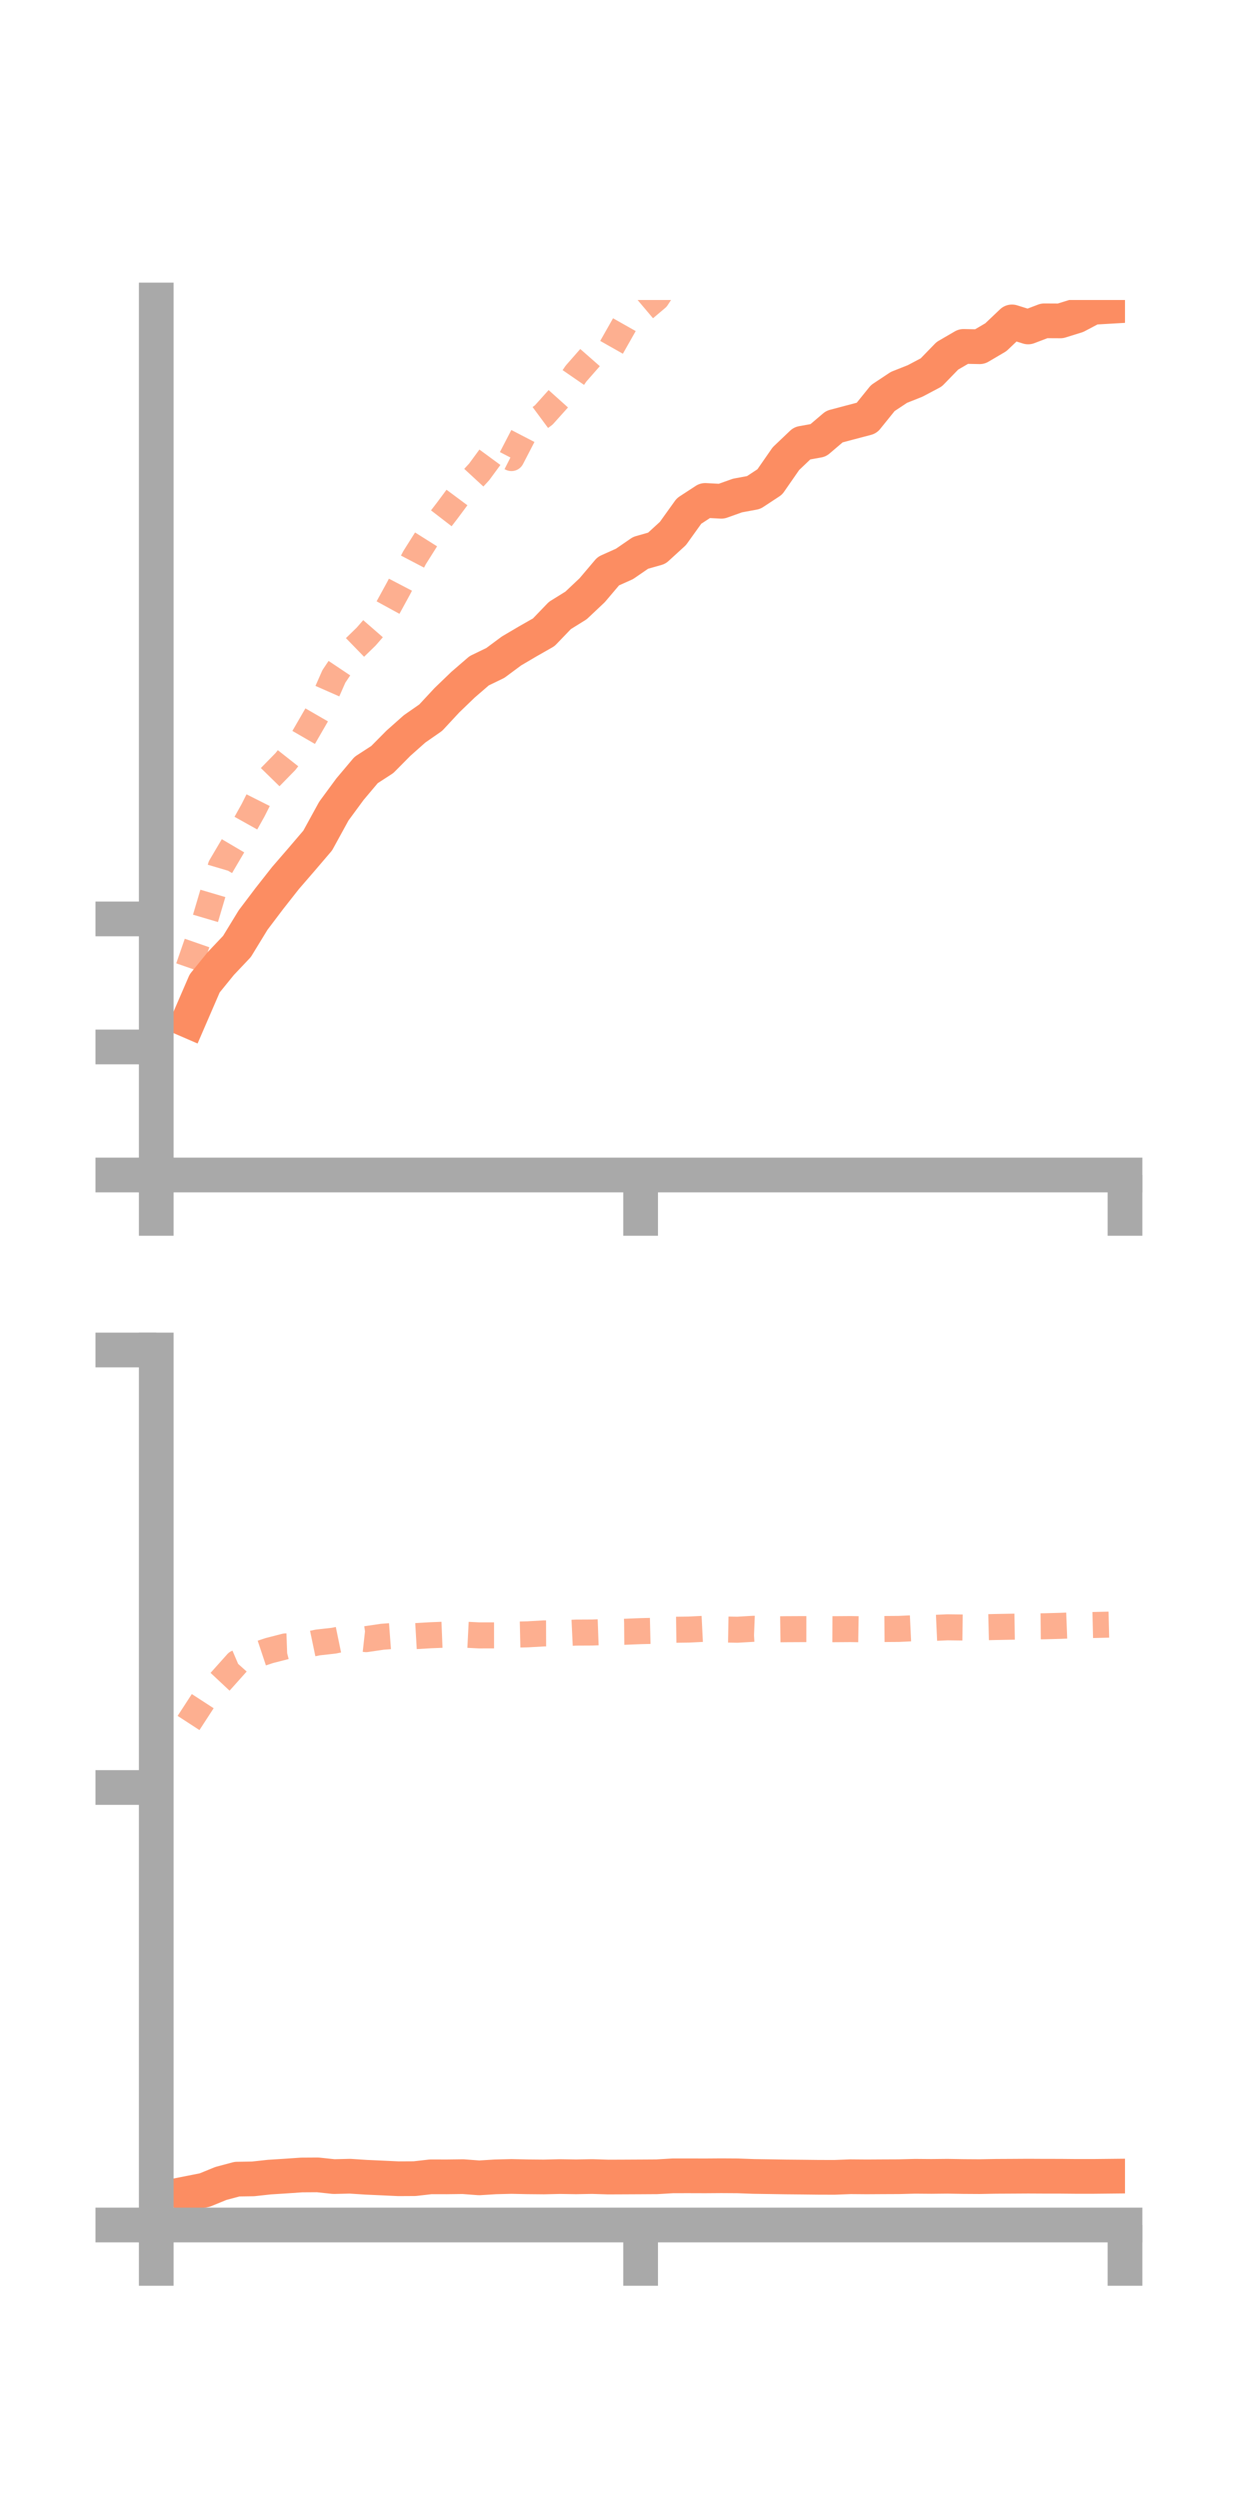 <?xml version="1.0" encoding="utf-8" standalone="no"?>
<!DOCTYPE svg PUBLIC "-//W3C//DTD SVG 1.1//EN"
  "http://www.w3.org/Graphics/SVG/1.1/DTD/svg11.dtd">
<!-- Created with matplotlib (https://matplotlib.org/) -->
<svg height="144pt" version="1.1" viewBox="0 0 72 144" width="72pt" xmlns="http://www.w3.org/2000/svg" xmlns:xlink="http://www.w3.org/1999/xlink">
 <defs>
  <style type="text/css">*{stroke-linecap:butt;stroke-linejoin:round;}</style>
 </defs>
 <g id="figure_1">
  <g id="patch_1">
   <path d="M 0 144 
L 72 144 
L 72 0 
L 0 0 
z
" style="fill:none;"/>
  </g>
  <g id="axes_1">
   <g id="patch_2">
    <path d="M 9 67.68 
L 64.8 67.68 
L 64.8 17.28 
L 9 17.28 
z
" style="fill:none;"/>
   </g>
   <g id="matplotlib.axis_1">
    <g id="xtick_1">
     <g id="line2d_1">
      <defs>
       <path d="M 0 0 
L 0 3.5 
" id="m3e025fc1a1" style="stroke:#a9a9a9;stroke-width:2;"/>
      </defs>
      <g>
       <use style="fill:#a9a9a9;stroke:#a9a9a9;stroke-width:2;" x="9" xlink:href="#m3e025fc1a1" y="67.68"/>
      </g>
     </g>
    </g>
    <g id="xtick_2">
     <g id="line2d_2">
      <g>
       <use style="fill:#a9a9a9;stroke:#a9a9a9;stroke-width:2;" x="36.9" xlink:href="#m3e025fc1a1" y="67.68"/>
      </g>
     </g>
    </g>
    <g id="xtick_3">
     <g id="line2d_3">
      <g>
       <use style="fill:#a9a9a9;stroke:#a9a9a9;stroke-width:2;" x="64.8" xlink:href="#m3e025fc1a1" y="67.68"/>
      </g>
     </g>
    </g>
   </g>
   <g id="matplotlib.axis_2">
    <g id="ytick_1">
     <g id="line2d_4">
      <defs>
       <path d="M 0 0 
L -3.5 0 
" id="mf01e99ae84" style="stroke:#a9a9a9;stroke-width:2;"/>
      </defs>
      <g>
       <use style="fill:#a9a9a9;stroke:#a9a9a9;stroke-width:2;" x="9" xlink:href="#mf01e99ae84" y="67.68"/>
      </g>
     </g>
    </g>
    <g id="ytick_2">
     <g id="line2d_5">
      <g>
       <use style="fill:#a9a9a9;stroke:#a9a9a9;stroke-width:2;" x="9" xlink:href="#mf01e99ae84" y="60.305"/>
      </g>
     </g>
    </g>
    <g id="ytick_3">
     <g id="line2d_6">
      <g>
       <use style="fill:#a9a9a9;stroke:#a9a9a9;stroke-width:2;" x="9" xlink:href="#mf01e99ae84" y="52.931"/>
      </g>
     </g>
    </g>
   </g>
   <g id="line2d_7">
    <path clip-path="url(#pdafe2f5257)" d="M 10.86 58.792 
L 11.79 56.643 
L 12.72 55.498 
L 13.65 54.515 
L 14.58 52.993 
L 15.51 51.763 
L 16.44 50.58 
L 17.37 49.504 
L 18.3 48.415 
L 19.23 46.72 
L 20.16 45.456 
L 21.09 44.352 
L 22.02 43.749 
L 22.95 42.81 
L 23.88 41.984 
L 24.81 41.337 
L 25.74 40.336 
L 26.67 39.44 
L 27.6 38.637 
L 28.53 38.187 
L 29.46 37.497 
L 30.39 36.949 
L 31.32 36.419 
L 32.25 35.452 
L 33.18 34.874 
L 34.11 33.997 
L 35.04 32.899 
L 35.97 32.482 
L 36.9 31.843 
L 37.83 31.579 
L 38.76 30.729 
L 39.69 29.432 
L 40.62 28.825 
L 41.55 28.874 
L 42.48 28.542 
L 43.41 28.37 
L 44.34 27.758 
L 45.27 26.418 
L 46.2 25.533 
L 47.13 25.365 
L 48.06 24.573 
L 48.99 24.326 
L 49.92 24.081 
L 50.85 22.929 
L 51.78 22.312 
L 52.71 21.943 
L 53.64 21.451 
L 54.57 20.494 
L 55.5 19.953 
L 56.43 19.972 
L 57.36 19.425 
L 58.29 18.542 
L 59.22 18.833 
L 60.15 18.479 
L 61.08 18.484 
L 62.01 18.194 
L 62.94 17.703 
L 63.87 17.649 
" style="fill:none;stroke:#fc8d62;stroke-linecap:square;stroke-width:2;"/>
   </g>
   <g id="line2d_8">
    <path clip-path="url(#pdafe2f5257)" d="M 10.86 55.735 
L 11.79 53.055 
L 12.72 49.909 
L 13.65 48.331 
L 14.58 46.666 
L 15.51 44.817 
L 16.44 43.866 
L 17.37 42.686 
L 18.3 41.076 
L 19.23 38.964 
L 20.16 37.574 
L 21.09 36.669 
L 22.02 35.601 
L 22.95 33.901 
L 23.88 32.12 
L 24.81 30.645 
L 25.74 29.439 
L 26.67 28.188 
L 27.6 27.181 
L 28.53 25.915 
L 29.46 26.385 
L 30.39 24.591 
L 31.32 23.903 
L 32.25 22.867 
L 33.18 21.517 
L 34.11 20.457 
L 35.04 20.333 
L 35.97 18.691 
L 36.9 17.953 
L 37.83 17.167 
L 38.76 15.749 
L 39.69 15.381 
L 40.62 14.665 
L 41.55 14.53 
L 42.48 14.474 
L 43.41 14.764 
L 44.34 15.253 
L 45.27 14.209 
L 46.2 13.612 
L 47.13 13.504 
L 48.06 12.285 
L 48.99 11.49 
L 49.92 10.963 
L 50.85 10.127 
L 51.78 10.097 
L 52.71 9.786 
L 53.64 9.48 
L 54.57 8.913 
L 55.5 8.499 
L 56.43 8.511 
L 57.36 8.255 
L 58.29 7.993 
L 59.22 7.657 
L 60.15 6.886 
L 61.08 5.892 
L 62.01 5.396 
L 62.94 5.199 
L 63.87 4.811 
" style="fill:none;stroke:#fc8d62;stroke-dasharray:1.5,1.5;stroke-dashoffset:0;stroke-opacity:0.7;stroke-width:1.5;"/>
   </g>
   <g id="patch_3">
    <path d="M 9 67.68 
L 9 17.28 
" style="fill:none;stroke:#a9a9a9;stroke-linecap:square;stroke-linejoin:miter;stroke-width:2;"/>
   </g>
   <g id="patch_4">
    <path d="M 64.8 67.68 
L 64.8 17.28 
" style="fill:none;"/>
   </g>
   <g id="patch_5">
    <path d="M 9 67.68 
L 64.8 67.68 
" style="fill:none;stroke:#a9a9a9;stroke-linecap:square;stroke-linejoin:miter;stroke-width:2;"/>
   </g>
   <g id="patch_6">
    <path d="M 9 17.28 
L 64.8 17.28 
" style="fill:none;"/>
   </g>
  </g>
  <g id="axes_2">
   <g id="patch_7">
    <path d="M 9 128.16 
L 64.8 128.16 
L 64.8 77.76 
L 9 77.76 
z
" style="fill:none;"/>
   </g>
   <g id="matplotlib.axis_3">
    <g id="xtick_4">
     <g id="line2d_9">
      <g>
       <use style="fill:#a9a9a9;stroke:#a9a9a9;stroke-width:2;" x="9" xlink:href="#m3e025fc1a1" y="128.16"/>
      </g>
     </g>
    </g>
    <g id="xtick_5">
     <g id="line2d_10">
      <g>
       <use style="fill:#a9a9a9;stroke:#a9a9a9;stroke-width:2;" x="36.9" xlink:href="#m3e025fc1a1" y="128.16"/>
      </g>
     </g>
    </g>
    <g id="xtick_6">
     <g id="line2d_11">
      <g>
       <use style="fill:#a9a9a9;stroke:#a9a9a9;stroke-width:2;" x="64.8" xlink:href="#m3e025fc1a1" y="128.16"/>
      </g>
     </g>
    </g>
   </g>
   <g id="matplotlib.axis_4">
    <g id="ytick_4">
     <g id="line2d_12">
      <g>
       <use style="fill:#a9a9a9;stroke:#a9a9a9;stroke-width:2;" x="9" xlink:href="#mf01e99ae84" y="128.16"/>
      </g>
     </g>
    </g>
    <g id="ytick_5">
     <g id="line2d_13">
      <g>
       <use style="fill:#a9a9a9;stroke:#a9a9a9;stroke-width:2;" x="9" xlink:href="#mf01e99ae84" y="102.96"/>
      </g>
     </g>
    </g>
    <g id="ytick_6">
     <g id="line2d_14">
      <g>
       <use style="fill:#a9a9a9;stroke:#a9a9a9;stroke-width:2;" x="9" xlink:href="#mf01e99ae84" y="77.76"/>
      </g>
     </g>
    </g>
   </g>
   <g id="line2d_15">
    <path clip-path="url(#pcc08d44d73)" d="M 10.86 126.332 
L 11.79 126.148 
L 12.72 125.768 
L 13.65 125.519 
L 14.58 125.504 
L 15.51 125.402 
L 16.44 125.343 
L 17.37 125.279 
L 18.3 125.273 
L 19.23 125.372 
L 20.16 125.35 
L 21.09 125.41 
L 22.02 125.452 
L 22.95 125.496 
L 23.88 125.491 
L 24.81 125.385 
L 25.74 125.387 
L 26.67 125.375 
L 27.6 125.445 
L 28.53 125.387 
L 29.46 125.364 
L 30.39 125.384 
L 31.32 125.393 
L 32.25 125.371 
L 33.18 125.386 
L 34.11 125.369 
L 35.04 125.398 
L 35.97 125.394 
L 36.9 125.389 
L 37.83 125.383 
L 38.76 125.328 
L 39.69 125.327 
L 40.62 125.33 
L 41.55 125.323 
L 42.48 125.329 
L 43.41 125.363 
L 44.34 125.377 
L 45.27 125.392 
L 46.2 125.401 
L 47.13 125.412 
L 48.06 125.415 
L 48.99 125.38 
L 49.92 125.388 
L 50.85 125.382 
L 51.78 125.378 
L 52.71 125.354 
L 53.64 125.362 
L 54.57 125.352 
L 55.5 125.368 
L 56.43 125.374 
L 57.36 125.357 
L 58.29 125.352 
L 59.22 125.346 
L 60.15 125.351 
L 61.08 125.352 
L 62.01 125.361 
L 62.94 125.361 
L 63.87 125.351 
" style="fill:none;stroke:#fc8d62;stroke-linecap:square;stroke-width:2;"/>
   </g>
   <g id="line2d_16">
    <path clip-path="url(#pcc08d44d73)" d="M 10.86 99.244 
L 11.79 97.813 
L 12.72 96.821 
L 13.65 95.781 
L 14.58 95.383 
L 15.51 95.073 
L 16.44 94.834 
L 17.37 94.801 
L 18.3 94.607 
L 19.23 94.503 
L 20.16 94.311 
L 21.09 94.414 
L 22.02 94.277 
L 22.95 94.208 
L 23.88 94.244 
L 24.81 94.19 
L 25.74 94.153 
L 26.67 94.152 
L 27.6 94.199 
L 28.53 94.198 
L 29.46 94.159 
L 30.39 94.138 
L 31.32 94.085 
L 32.25 94.082 
L 33.18 94.038 
L 34.11 94.033 
L 35.04 93.999 
L 35.97 93.991 
L 36.9 93.954 
L 37.83 93.932 
L 38.76 93.876 
L 39.69 93.863 
L 40.62 93.817 
L 41.55 93.856 
L 42.48 93.872 
L 43.41 93.818 
L 44.34 93.855 
L 45.27 93.842 
L 46.2 93.837 
L 47.13 93.838 
L 48.06 93.842 
L 48.99 93.835 
L 49.92 93.85 
L 50.85 93.832 
L 51.78 93.825 
L 52.71 93.781 
L 53.64 93.775 
L 54.57 93.733 
L 55.5 93.745 
L 56.43 93.737 
L 57.36 93.715 
L 58.29 93.698 
L 59.22 93.683 
L 60.15 93.674 
L 61.08 93.648 
L 62.01 93.612 
L 62.94 93.601 
L 63.87 93.579 
" style="fill:none;stroke:#fc8d62;stroke-dasharray:1.5,1.5;stroke-dashoffset:0;stroke-opacity:0.7;stroke-width:1.5;"/>
   </g>
   <g id="patch_8">
    <path d="M 9 128.16 
L 9 77.76 
" style="fill:none;stroke:#a9a9a9;stroke-linecap:square;stroke-linejoin:miter;stroke-width:2;"/>
   </g>
   <g id="patch_9">
    <path d="M 64.8 128.16 
L 64.8 77.76 
" style="fill:none;"/>
   </g>
   <g id="patch_10">
    <path d="M 9 128.16 
L 64.8 128.16 
" style="fill:none;stroke:#a9a9a9;stroke-linecap:square;stroke-linejoin:miter;stroke-width:2;"/>
   </g>
   <g id="patch_11">
    <path d="M 9 77.76 
L 64.8 77.76 
" style="fill:none;"/>
   </g>
  </g>
 </g>
 <defs>
  <clipPath id="pdafe2f5257">
   <rect height="50.4" width="55.8" x="9" y="17.28"/>
  </clipPath>
  <clipPath id="pcc08d44d73">
   <rect height="50.4" width="55.8" x="9" y="77.76"/>
  </clipPath>
 </defs>
</svg>
